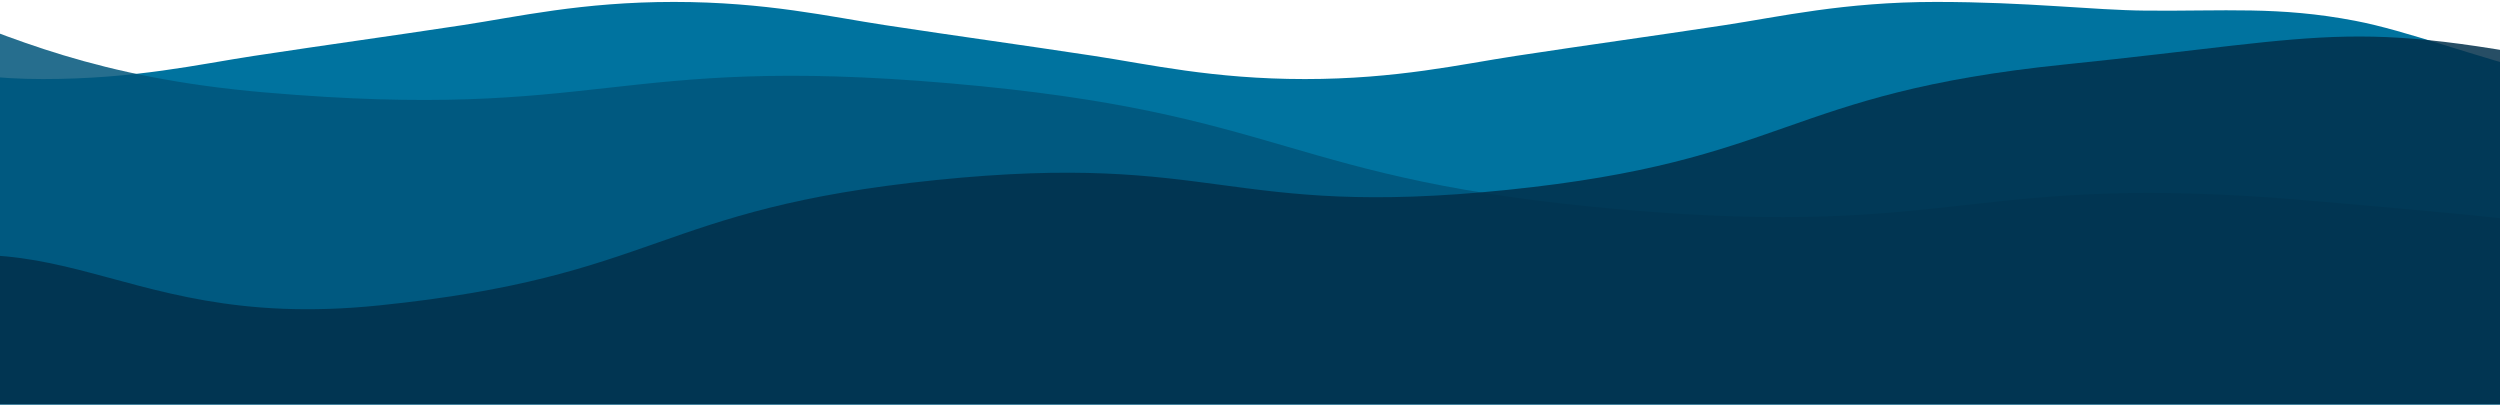 <?xml version="1.0" encoding="UTF-8"?>
<svg id="Lag_1" data-name="Lag 1" xmlns="http://www.w3.org/2000/svg" xmlns:xlink="http://www.w3.org/1999/xlink" viewBox="0 0 1545 250">
  <defs>
    <style>
      .cls-1 {
        clip-path: url(#clippath);
      }

      .cls-2 {
        fill: none;
      }

      .cls-2, .cls-3, .cls-4, .cls-5 {
        stroke-width: 0px;
      }

      .cls-6 {
        opacity: .85;
      }

      .cls-3 {
        fill: #00557a;
      }

      .cls-4 {
        fill: #00739f;
      }

      .cls-5 {
        fill: #012f4a;
      }
    </style>
    <clipPath id="clippath">
      <rect class="cls-2" x="-.5" width="1546" height="250"/>
    </clipPath>
  </defs>
  <g class="cls-1">
    <g>
      <path class="cls-4" d="m1592.33,550.08c-57.36,14.77-98.69,11.19-133.43,6.79-46.2-5.85-82.46-17.45-130.35-30.81-34.63-9.66-75.17-22.91-132.14-22.91-56.94,0-96.82,9.22-130.22,14.29-47.57,7.23-81.96,11.87-129.52,19.09-33.4,5.07-73.28,14.29-130.22,14.29-56.94,0-96.83-9.22-130.22-14.29-47.57-7.23-81.96-11.87-129.53-19.09-33.4-5.07-73.28-14.29-130.22-14.29s-96.83,9.22-130.22,14.29c-47.57,7.23-81.96,11.87-129.53,19.09-33.4,5.07-73.28,14.29-130.22,14.29-56.36,0-96.47-5.06-129.63-5.37-48.29-.45-82.32,2.77-129.46-6.29-32.47-6.24-70.18-21.17-124.94-35.26-16.17-4.16-27.6-4.62-31.5-10.88-4.8-7.71,2.31-18.88,4.5-33.27,1.37-9.05-2.78-20.22-2.78-33.15,0-15.68,9.33-24.94,14.96-33.89,6.77-10.75,10.97-21.87,17.75-32.62,5.64-8.94,14.97-18.21,14.97-33.89s-9.33-24.95-14.96-33.89c-6.77-10.75-10.97-21.87-17.75-32.62-5.64-8.94-14.97-18.21-14.97-33.89s9.33-24.95,14.96-33.89c6.77-10.75,10.97-21.87,17.75-32.62,5.64-8.94,14.97-18.21,14.97-33.89,0-14.39-11.49-28.1-19.12-42.52-7.69-14.52-11.82-31-17.74-43-8.7-17.64-13.56-32.65,7.08-37.97,57.36-14.77,98.69-11.19,133.43-6.79C-189.79.99-153.53,12.59-105.64,25.95c34.63,9.66,75.17,22.91,132.14,22.91s96.82-9.22,130.22-14.29c47.57-7.23,81.96-11.87,129.52-19.09,33.4-5.07,73.28-14.29,130.22-14.29s96.83,9.22,130.22,14.29c47.57,7.23,81.96,11.87,129.53,19.09,33.4,5.07,73.28,14.29,130.22,14.29s96.83-9.22,130.22-14.29c47.57-7.23,81.96-11.87,129.53-19.09,33.4-5.07,73.28-14.29,130.22-14.29s96.47,5.06,129.63,5.37c48.29.45,82.32-2.77,129.46,6.29,32.47,6.24,70.18,21.17,124.94,35.26,16.17,4.16,27.6,4.62,31.5,10.88,4.8,7.71-2.31,18.88-4.5,33.27-1.37,9.05,2.78,20.22,2.78,33.15,0,15.68-9.33,24.94-14.96,33.89-6.77,10.75-10.97,21.87-17.75,32.62-5.64,8.94-14.97,18.21-14.97,33.89s9.33,24.95,14.96,33.89c6.77,10.75,10.97,21.87,17.75,32.62,5.64,8.94,14.97,18.21,14.97,33.89s-10.37,25.4-17.17,35.18c-7.78,11.2-12.9,23.34-19.44,34.09-6.13,10.08-14.5,20.88-10.32,37.08s15.62,27.56,22.3,40.06c8.3,15.55,12.05,31.32,17.43,42.18,8.34,16.81,11.75,29.51-10.7,35.29Z"/>
      <g class="cls-6">
        <path class="cls-3" d="m1803.12,613.73c-209.37,22.57-210.25-59.91-420.05-78.01-209.8-18.1-213.41,23.75-423.21,5.65-209.8-18.1-206.19-59.95-415.99-78.05-209.8-18.1-213.41,23.75-423.22,5.65-209.8-18.1-209.65-18.94-411.98-77.31-39.79-11.48-22.4-23.19-18.08-64.37,4.32-41.18,46.1-36.8,50.41-77.99,4.32-41.18-37.46-45.56-33.15-86.75,4.32-41.19,46.1-36.81,50.41-77.99,4.32-41.19-55.68-101.01-14.51-105.44C-46.86-43.46-45.98,39.03,163.82,57.13c209.8,18.1,213.41-23.75,423.21-5.65,209.8,18.1,206.19,59.95,415.99,78.05,209.8,18.1,213.41-23.75,423.22-5.65,209.8,18.1,209.65,18.94,411.98,77.31,39.79,11.48,22.4,23.19,18.08,64.37-4.32,41.18-46.1,36.8-50.41,77.99-4.32,41.18,37.46,45.56,33.15,86.75-4.32,41.19-56.23,42.2-50.31,83.18,8.19,56.73,55.58,95.81,14.41,100.25Z"/>
      </g>
      <g class="cls-6">
        <path class="cls-5" d="m1704.37,600.17c-160.52,70.41-184.94-22.28-359.31-4.42-174.36,17.85-170.08,59.64-344.45,77.5-174.37,17.85-178.65-23.94-353.01-6.08-174.37,17.85-170.09,59.65-344.46,77.5-174.37,17.85-174.99,29.97-346.59-5.75-54.84-11.42-32.04-32.43-38.96-88.02-6.92-55.59,34.77-60.77,27.86-116.36s-48.6-50.4-55.52-105.99c-6.92-55.59,34.77-60.78,27.86-116.37-6.92-55.59-94.42-105.33-43.11-127.83,160.52-70.41,184.94,22.28,359.31,4.42,174.36-17.85,170.08-59.64,344.45-77.5,174.37-17.85,178.65,23.94,353.01,6.08,174.37-17.85,170.09-59.65,344.46-77.5,174.37-17.85,174.99-29.97,346.59,5.75,54.84,11.42,32.04,32.43,38.96,88.02s-34.77,60.77-27.86,116.36c6.92,55.59,48.6,50.4,55.52,105.99,6.92,55.59-47.28,69.53-26.52,121.56,27.21,68.21,93.08,100.14,41.78,122.64Z"/>
      </g>
    </g>
  </g>
</svg>